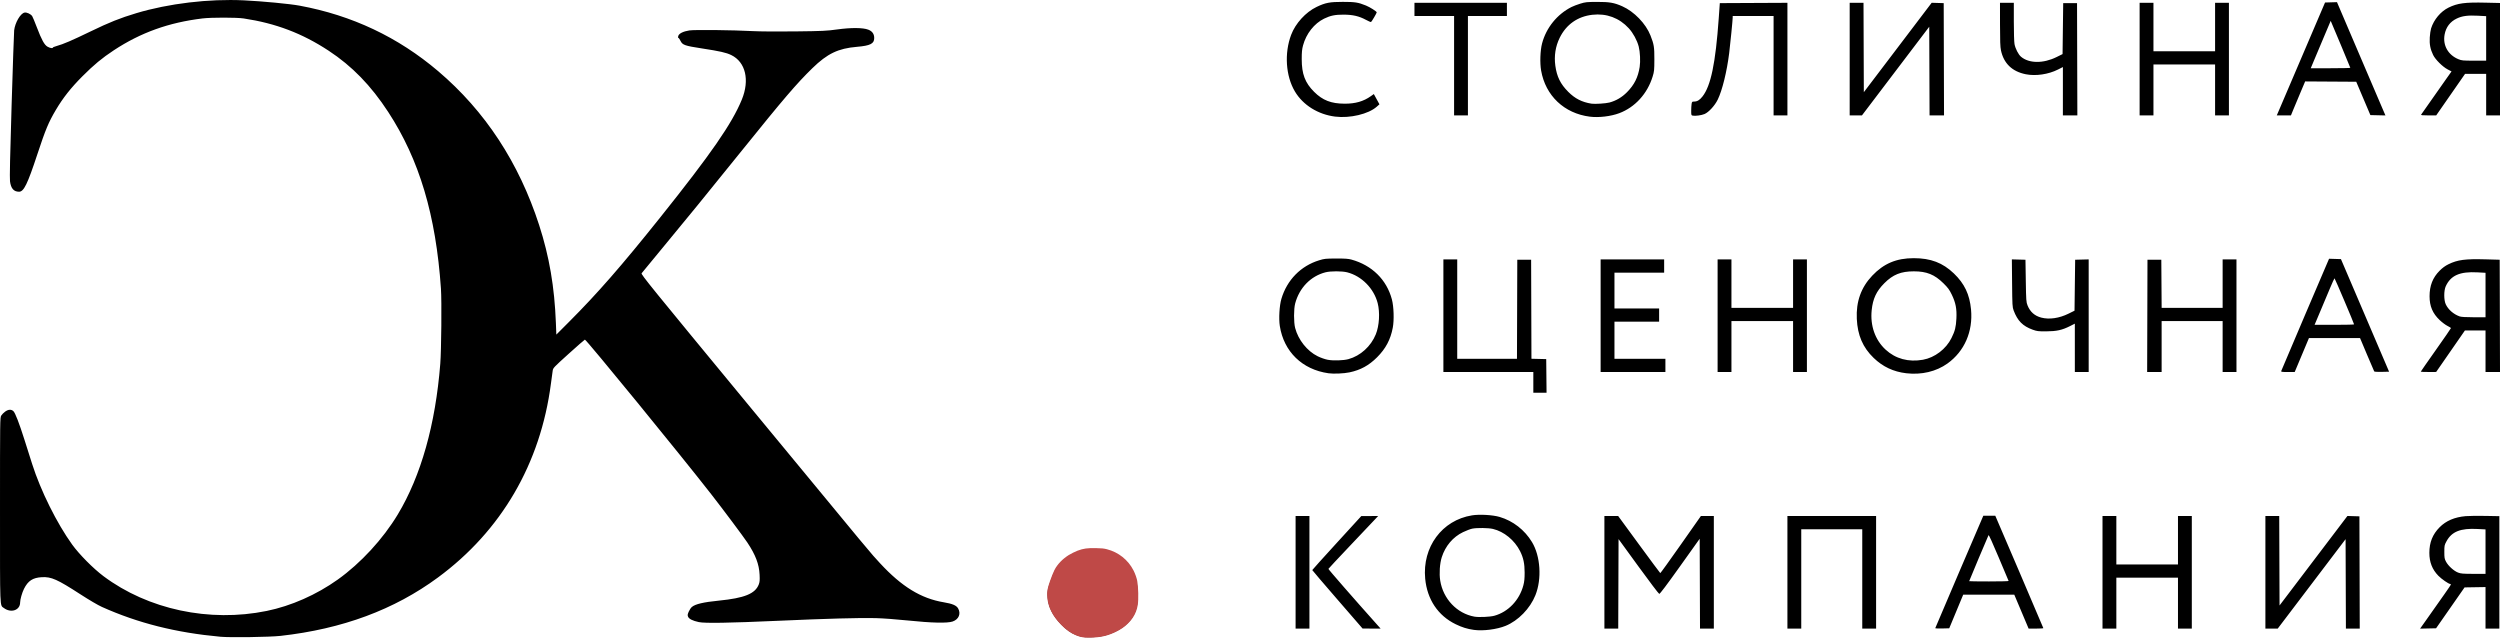 <?xml version="1.0" encoding="UTF-8" standalone="no"?>
<!-- Created with Inkscape (http://www.inkscape.org/) -->

<svg
   xmlns:dc="http://purl.org/dc/elements/1.1/"
   xmlns:cc="http://creativecommons.org/ns#"
   xmlns:rdf="http://www.w3.org/1999/02/22-rdf-syntax-ns#"
   xmlns:svg="http://www.w3.org/2000/svg"
   xmlns="http://www.w3.org/2000/svg"
   xmlns:sodipodi="http://sodipodi.sourceforge.net/DTD/sodipodi-0.dtd"
   xmlns:inkscape="http://www.inkscape.org/namespaces/inkscape"
   version="1.1"
   id="svg335"
   width="1272.005"
   height="324.438"
   viewBox="0 0 1272.005 324.438"
   sodipodi:docname="logo-l-dark.svg"
   inkscape:version="0.92.4 (unknown)">
  <g
     id="g762">
    <path
       inkscape:connector-curvature="0"
       id="path345"
       d="m 112.161,323.977 c -22.557,-2.052 -41.993,-6.943 -60.323,-15.181 -1.989,-0.894 -6.419,-3.494 -10.959,-6.432 -11.76,-7.611 -14.77,-8.948 -19.564,-8.695 -4.635,0.244 -7.044,1.815 -9.114,5.943 -0.969,1.933 -1.959,5.428 -1.959,6.918 0,3.963 -4.635,5.546 -8.274,2.826 -2.094,-1.565 -1.966,1.687 -1.965,-49.908 0,-46.112 0.013,-46.989 0.629,-48.001 0.345,-0.567 1.231,-1.467 1.967,-2 1.638,-1.186 3.12,-1.274 4.219,-0.25 0.93,0.867 2.955,6.1 5.633,14.56 1.073,3.388 2.83,8.931 3.905,12.317 4.302,13.549 12.582,30.223 20.362,41 3.601,4.989 10.729,12.184 15.923,16.072 22.669,16.971 53.947,23.639 83.04,17.702 12.446,-2.54 25.344,-8.236 36.21,-15.991 11.657,-8.321 22.982,-20.612 30.497,-33.1 11.814,-19.632 19.185,-45.757 21.623,-76.64 0.548,-6.943 0.773,-31.98 0.343,-38.24 -2.568,-37.428 -10.979,-65.614 -26.826,-89.896 -8.804,-13.491 -18.387,-23.345 -30.34,-31.202 -13.42,-8.82 -26.933,-13.949 -43.187,-16.39 -3.683,-0.553 -16.421,-0.561 -20.96,-0.012 -17.188,2.076 -31.42,7.185 -45.12,16.198 -6,3.947 -10.151,7.385 -16.02,13.269 -5.828,5.843 -9.83,10.912 -13.477,17.07 -3.712,6.268 -5.275,10.011 -9.39,22.484 -5.061,15.341 -6.917,19.147 -9.339,19.147 -2.697,0 -4.148,-1.673 -4.61,-5.315 -0.204,-1.61 0.045,-13.392 0.821,-38.792 0.613,-20.064 1.196,-37.172 1.297,-38.018 0.468,-3.923 3.171,-8.56 5.257,-9.018 1.12,-0.246 3.208,0.72 3.925,1.817 0.266,0.406 1.309,2.914 2.319,5.573 2.468,6.5 3.868,9.045 5.478,9.961 1.26,0.716 2.698,0.96 2.698,0.458 0,-0.147 0.872,-0.51 1.939,-0.807 3.445,-0.958 7.63,-2.756 17.261,-7.416 9.665,-4.677 14.941,-6.783 23.266,-9.289 16.376,-4.929 36.994,-7.389 54.73,-6.53 9.446,0.458 23.384,1.787 28.338,2.703 26.692,4.932 50.132,16.01 70.512,33.324 23.883,20.29 41.113,46.558 51.401,78.362 5.155,15.937 7.807,31.447 8.508,49.76 l 0.226,5.92 6.391,-6.4 c 14.556,-14.576 26.693,-28.473 46.392,-53.12 25.936,-32.45 36.584,-47.82 41.587,-60.025 4.091,-9.981 1.929,-19.12 -5.363,-22.675 -2.576,-1.256 -5.737,-1.971 -14.95,-3.382 -8.725,-1.336 -9.863,-1.738 -10.879,-3.837 -0.373,-0.77 -0.85,-1.458 -1.059,-1.528 -0.278,-0.093 -0.295,-0.374 -0.06,-1.042 0.433,-1.232 2.568,-2.279 5.599,-2.745 2.7,-0.415 22.093,-0.205 32.48,0.352 3.526,0.189 12.532,0.25 21.44,0.144 14.099,-0.167 15.846,-0.249 21.28,-0.996 7.108,-0.978 13.115,-0.941 15.832,0.099 2.053,0.785 3.048,2.182 3.048,4.279 0,2.87 -2.005,3.886 -8.804,4.459 -9.536,0.805 -15.056,3.454 -22.678,10.886 -7.984,7.785 -14.632,15.551 -35.878,41.918 -17.38,21.569 -29.369,36.277 -40.785,50.032 -5.377,6.479 -9.968,12.051 -10.204,12.384 -0.391,0.552 4.379,6.431 54.696,67.421 64.71,78.435 61.52,74.598 66.604,80.096 11.023,11.921 20.851,17.949 32.409,19.879 4.468,0.746 6.451,1.59 7.325,3.117 1.542,2.694 0.347,5.574 -2.76,6.657 -2.675,0.932 -10.668,0.754 -22.804,-0.508 -5.763,-0.599 -12.669,-1.106 -16.48,-1.208 -7.748,-0.209 -25.035,0.267 -49.6,1.365 -24.973,1.116 -37.225,1.318 -40.281,0.662 -3.156,-0.677 -4.997,-1.6 -5.469,-2.741 -0.32,-0.773 -0.27,-1.163 0.329,-2.555 0.389,-0.904 1.115,-1.986 1.614,-2.406 1.749,-1.471 5.864,-2.437 13.727,-3.22 13.064,-1.301 18.501,-3.514 20.316,-8.267 0.461,-1.207 0.537,-2.125 0.406,-4.929 -0.249,-5.347 -2.056,-10.086 -6.248,-16.388 -2.006,-3.015 -12.191,-16.637 -18.317,-24.497 -15.426,-19.793 -63.578,-78.72 -64.325,-78.72 -0.149,0 -3.845,3.229 -8.212,7.175 -7.732,6.987 -7.946,7.213 -8.171,8.64 -0.127,0.806 -0.531,3.769 -0.897,6.585 -5.296,40.698 -25.197,74.845 -57.481,98.63 -22.285,16.418 -48.605,26.179 -80.111,29.71 -5.441,0.61 -25.519,0.899 -30.56,0.441 z m 437.6,-0.141 c -3.585,-0.982 -6.372,-2.675 -9.462,-5.751 -4.841,-4.818 -7.219,-9.783 -7.282,-15.208 -0.028,-2.418 0.121,-3.164 1.346,-6.72 0.758,-2.2 1.83,-4.853 2.382,-5.895 2.546,-4.803 8.083,-8.822 14.223,-10.324 2.871,-0.702 8.766,-0.69 11.754,0.024 7.619,1.821 13.374,7.462 15.379,15.075 0.705,2.677 0.958,9.362 0.48,12.671 -1.045,7.226 -6.778,12.813 -15.924,15.515 -3.598,1.063 -10.12,1.374 -12.895,0.614 z m 200.151,-3.351 c -3.415,-0.486 -5.998,-1.288 -9.271,-2.881 -8.992,-4.375 -14.501,-12.61 -15.502,-23.171 -1.525,-16.092 8.573,-29.758 23.803,-32.215 3.856,-0.622 10.555,-0.239 14.099,0.806 6.797,2.004 12.715,6.609 16.448,12.797 4.312,7.149 5.054,18.7 1.735,27.013 -2.705,6.775 -8.754,12.991 -15.185,15.603 -4.442,1.805 -11.516,2.703 -16.127,2.047 z m 10.394,-7.187 c 7.071,-1.937 12.781,-7.921 14.785,-15.496 0.485,-1.832 0.647,-3.45 0.647,-6.446 0,-4.582 -0.637,-7.583 -2.318,-10.926 -2.81,-5.588 -8.178,-9.983 -13.817,-11.312 -2.355,-0.555 -8.131,-0.629 -10.548,-0.135 -0.933,0.191 -3.025,0.985 -4.649,1.764 -5.126,2.459 -9.013,7.039 -10.838,12.769 -1.022,3.21 -1.358,8.3 -0.785,11.901 1.483,9.314 8.522,16.729 17.399,18.329 2.216,0.399 7.955,0.145 10.122,-0.449 z M 659.201,291.197 v -28.64 h 3.52 3.52 v 28.64 28.64 h -3.52 -3.52 z m 21.28,13.832 c -7.04,-8.127 -12.8,-14.865 -12.8,-14.972 0,-0.107 5.616,-6.337 12.48,-13.844 l 12.48,-13.649 4.279,-0.003 4.279,-0.003 -2.18,2.32 c -1.199,1.276 -6.868,7.264 -12.599,13.307 -5.73,6.043 -10.464,11.111 -10.52,11.263 -0.082,0.223 13.204,15.451 24.35,27.91 l 2.219,2.48 -4.594,-0.016 -4.594,-0.015 -12.8,-14.777 z m 135.84,-13.832 v -28.64 h 3.505 3.505 l 10.605,14.48 c 5.833,7.964 10.7,14.516 10.817,14.561 0.116,0.044 4.811,-6.472 10.432,-14.48 l 10.221,-14.56 h 3.298 3.298 v 28.64 28.64 h -3.518 -3.518 l -0.082,-22.86 -0.082,-22.86 -10.04,14.076 c -6.806,9.542 -10.201,14.045 -10.538,13.98 -0.274,-0.053 -5.044,-6.347 -10.6,-13.988 l -10.102,-13.892 -0.082,22.772 -0.082,22.772 h -3.518 -3.518 z m 93.12,0 v -28.64 h 22.56 22.56 v 28.64 28.64 h -3.52 -3.52 v -25.28 -25.28 h -15.52 -15.52 v 25.28 25.28 h -3.52 -3.52 z m 75.224,28.41 c 0.013,-0.138 5.521,-13.066 12.24,-28.73 l 12.216,-28.48 h 3.04 3.04 l 12.216,28.48 c 6.719,15.664 12.227,28.588 12.24,28.72 0.013,0.132 -1.668,0.237 -3.736,0.232 l -3.76,-0.008 -3.646,-8.632 -3.646,-8.632 -12.994,0.008 -12.994,0.008 -3.552,8.552 -3.552,8.552 -3.568,0.09 c -1.962,0.05 -3.557,-0.022 -3.544,-0.16 z m 37.324,-24.011 c -0.071,-0.132 -2.345,-5.526 -5.053,-11.987 -3.042,-7.258 -5.015,-11.584 -5.163,-11.32 -0.306,0.547 -9.852,23.231 -9.852,23.412 0,0.074 4.545,0.135 10.099,0.135 5.554,0 10.041,-0.108 9.969,-0.24 z m 47.772,-4.4 v -28.64 h 3.52 3.52 v 12.32 12.32 h 15.68 15.68 v -12.32 -12.32 h 3.52 3.52 v 28.64 28.64 h -3.52 -3.52 v -12.96 -12.96 h -15.68 -15.68 v 12.96 12.96 h -3.52 -3.52 z m 82.88,0 v -28.64 h 3.518 3.518 l 0.082,22.753 0.082,22.753 17.265,-22.764 17.265,-22.764 3.055,0.091 3.055,0.091 0.082,28.56 0.082,28.56 h -3.52 -3.519 l -0.082,-22.755 -0.082,-22.755 -17.265,22.755 -17.265,22.755 h -3.135 -3.135 z m 81.38,24.89 c 8.995,-12.69 12.733,-18.044 12.9,-18.478 0.116,-0.303 0.011,-0.492 -0.276,-0.492 -0.781,0 -4.389,-2.502 -6.014,-4.171 -3.114,-3.197 -4.576,-6.931 -4.571,-11.669 0.01,-5.303 1.643,-9.382 5.216,-12.997 3.265,-3.304 7.648,-5.172 13.285,-5.664 1.584,-0.138 6.084,-0.192 10,-0.12 l 7.12,0.131 v 28.605 28.605 h -3.52 -3.52 v -10.568 -10.568 l -5.33,0.088 -5.33,0.088 -7.251,10.4 -7.251,10.4 -4.066,0.09 -4.066,0.09 z m 30.62,-35.404 v -11.315 l -4.08,-0.219 c -8.626,-0.462 -13.101,1.314 -15.781,6.264 -1.049,1.938 -1.096,2.168 -1.097,5.384 0,3.031 0.083,3.52 0.858,4.989 1.121,2.125 3.98,4.716 6.103,5.532 1.466,0.563 2.456,0.647 7.838,0.662 l 6.16,0.017 V 280.682 Z M 780.161,194.557 v -5.28 h -22.88 -22.88 v -28.64 -28.64 h 3.52 3.52 v 25.28 25.28 h 15.198 15.198 l 0.082,-25.2 0.082,-25.2 h 3.52 3.52 l 0.082,25.19 0.082,25.19 3.758,0.09 3.758,0.09 0.085,8.56 0.085,8.56 h -3.365 -3.365 z m -104.234,-4.639 c -13.347,-1.883 -22.718,-10.993 -24.761,-24.071 -0.585,-3.745 -0.196,-10.395 0.806,-13.78 2.844,-9.607 9.854,-16.765 19.229,-19.633 2.674,-0.818 3.293,-0.882 8.64,-0.899 4.541,-0.014 6.188,0.101 7.785,0.542 10.451,2.889 17.9,10.22 20.566,20.24 0.971,3.649 1.19,10.514 0.46,14.4 -1.133,6.03 -3.592,10.666 -7.989,15.062 -4.174,4.174 -8.418,6.495 -14.035,7.677 -2.85,0.6 -8.114,0.827 -10.701,0.462 z m 10.154,-7.185 c 6.098,-1.661 11.448,-6.512 13.937,-12.637 1.768,-4.351 2.173,-11.12 0.949,-15.859 -1.934,-7.49 -8.164,-13.794 -15.492,-15.676 -2.647,-0.68 -8.453,-0.685 -11.074,-0.009 -7.503,1.934 -13.28,7.874 -15.41,15.845 -0.758,2.838 -0.766,9.595 -0.014,12.48 1.573,6.035 6.133,11.766 11.437,14.374 1.594,0.784 3.728,1.533 5.12,1.798 2.842,0.54 7.965,0.387 10.547,-0.316 z m 283.8,7.172 c -6.487,-0.758 -11.911,-3.312 -16.555,-7.794 -5.512,-5.321 -8.186,-11.515 -8.578,-19.874 -0.412,-8.788 2.155,-15.973 7.853,-21.981 5.868,-6.187 12.301,-8.899 21.112,-8.899 8.649,0 14.752,2.325 20.441,7.786 5.384,5.169 7.984,10.631 8.713,18.308 1.064,11.193 -3.346,21.309 -11.985,27.495 -5.738,4.108 -13.2,5.87 -21,4.959 z m 8.52,-6.867 c 6.009,-1.071 11.744,-5.438 14.526,-11.063 1.784,-3.608 2.266,-5.523 2.492,-9.906 0.252,-4.897 -0.358,-8.056 -2.348,-12.153 -1.246,-2.565 -1.908,-3.466 -4.233,-5.764 -4.526,-4.473 -8.541,-6.097 -15.076,-6.097 -6.578,0 -10.638,1.64 -15.046,6.077 -4.019,4.046 -5.794,7.832 -6.396,13.645 -0.82,7.904 1.729,15.168 7.05,20.095 5.064,4.689 11.661,6.479 19.032,5.166 z M 814.401,160.637 v -28.64 h 16.16 16.16 v 3.36 3.36 h -12.64 -12.64 v 9.12 9.12 h 11.36 11.36 v 3.36 3.36 h -11.36 -11.36 v 9.44 9.44 h 12.96 12.96 v 3.36 3.36 h -16.48 -16.48 z m 59.52,0 v -28.64 h 3.52 3.52 v 12.32 12.32 h 15.68 15.68 v -12.32 -12.32 h 3.52 3.52 v 28.64 28.64 h -3.52 -3.52 v -12.96 -12.96 h -15.68 -15.68 v 12.96 12.96 h -3.52 -3.52 z m 181.76,16.339 v -12.301 l -2.48,1.256 c -3.98,2.015 -6.83,2.643 -12.08,2.661 -4.071,0.015 -4.697,-0.062 -6.862,-0.839 -5.066,-1.819 -7.731,-4.509 -9.719,-9.809 -0.629,-1.676 -0.678,-2.542 -0.786,-13.879 l -0.115,-12.091 3.461,0.091 3.461,0.091 0.171,10.72 c 0.161,10.069 0.214,10.827 0.874,12.48 1.323,3.315 3.621,5.358 7.023,6.244 4.069,1.06 9.117,0.324 13.853,-2.02 l 3.04,-1.505 0.16,-12.96 0.16,-12.96 3.44,-0.091 3.44,-0.091 v 28.651 28.651 h -3.52 -3.52 z m 36.878,-16.259 0.082,-28.56 h 3.52 3.52 l 0.084,12.24 0.084,12.24 h 15.516 15.516 v -12.32 -12.32 h 3.52 3.52 v 28.64 28.64 h -3.52 -3.52 v -12.96 -12.96 h -15.52 -15.52 v 12.96 12.96 h -3.682 -3.682 z m 68.159,28 c 0.084,-0.308 5.588,-13.273 12.232,-28.811 l 12.08,-28.251 3.025,0.091 3.025,0.091 12.247,28.64 12.247,28.64 -3.682,0.091 c -2.358,0.058 -3.758,-0.032 -3.893,-0.251 -0.116,-0.188 -1.783,-4.077 -3.705,-8.642 l -3.494,-8.3 -12.999,-0.009 -12.999,-0.009 -3.625,8.64 -3.625,8.64 h -3.493 c -3.171,0 -3.479,-0.052 -3.341,-0.56 z m 37.043,-23.675 c 0,-0.448 -9.76,-23.445 -9.951,-23.445 -0.105,0 -1.14,2.268 -2.3,5.04 -1.16,2.772 -3.4,8.1 -4.978,11.84 l -2.87,6.8 h 10.049 c 5.527,0 10.049,-0.106 10.049,-0.235 z m 33.92,24.067 c 0,-0.092 3.456,-5.057 7.68,-11.032 4.224,-5.975 7.68,-10.981 7.68,-11.125 0,-0.144 -0.783,-0.646 -1.74,-1.115 -0.957,-0.469 -2.735,-1.792 -3.952,-2.94 -3.616,-3.411 -5.188,-7.099 -5.188,-12.171 0,-5.366 1.628,-9.499 5.114,-12.985 1.475,-1.475 2.866,-2.491 4.51,-3.294 4.667,-2.279 8.541,-2.786 19.016,-2.49 l 7.04,0.199 0.082,28.56 0.082,28.56 h -3.682 -3.682 v -10.56 -10.56 h -5.25 -5.25 l -7.31,10.55 -7.31,10.55 -3.92,0.01 c -2.156,0.005 -3.92,-0.066 -3.92,-0.159 z m 32.96,-38.991 v -11.319 l -4.08,-0.223 c -8.994,-0.491 -13.634,1.548 -16.172,7.106 -0.982,2.149 -0.99,6.942 -0.016,9.074 1.252,2.74 3.951,5.111 7.098,6.235 0.798,0.285 3.076,0.422 7.17,0.432 l 6,0.014 z M 679.367,59.338 c -8.734,-1.088 -16.398,-5.868 -20.519,-12.799 -4.673,-7.86 -5.442,-19.438 -1.914,-28.809 2.185,-5.804 7.414,-11.546 12.921,-14.189 4.495,-2.157 6.698,-2.584 13.345,-2.584 6.265,0 7.813,0.243 11.804,1.856 2.041,0.824 5.476,3.007 5.476,3.48 0,0.382 -2.539,4.694 -2.892,4.912 -0.139,0.086 -1.322,-0.421 -2.628,-1.126 -3.459,-1.866 -6.62,-2.602 -11.28,-2.627 -4.328,-0.023 -6.784,0.479 -9.971,2.039 -5.031,2.463 -9.116,7.651 -10.717,13.609 -0.53,1.973 -0.671,3.435 -0.671,6.976 0,7.591 1.69,12.055 6.301,16.647 4.354,4.336 8.674,6.014 15.538,6.037 5.492,0.018 9.58,-1.158 13.357,-3.843 l 1.49,-1.059 1.429,2.61 1.429,2.61 -1.393,1.236 c -4.195,3.723 -13.59,5.959 -21.105,5.023 z m 129.563,0.028 c -13.047,-1.649 -22.582,-10.673 -24.81,-23.481 -0.68,-3.906 -0.454,-10.238 0.492,-13.808 2.112,-7.967 7.641,-14.805 14.97,-18.512 0.914,-0.462 2.93,-1.23 4.48,-1.707 2.606,-0.801 3.252,-0.868 8.578,-0.884 6.255,-0.019 8.64,0.395 12.749,2.213 6.055,2.679 12.02,8.854 14.384,14.889 1.776,4.535 1.985,5.825 1.968,12.16 -0.015,5.503 -0.077,6.118 -0.882,8.735 -2.683,8.722 -8.969,15.616 -16.983,18.625 -4.301,1.615 -10.43,2.34 -14.947,1.769 z m 9.95,-7.201 c 3.402,-0.912 6.373,-2.661 8.953,-5.27 3.711,-3.753 5.605,-7.531 6.433,-12.826 0.445,-2.849 0.217,-7.696 -0.489,-10.393 -0.833,-3.183 -2.834,-6.865 -5.04,-9.274 -4.856,-5.303 -11.329,-7.704 -18.551,-6.88 -7.476,0.853 -13.271,4.929 -16.596,11.674 -2.165,4.391 -2.921,9.207 -2.236,14.24 0.76,5.581 2.607,9.318 6.567,13.285 3.463,3.469 6.939,5.239 11.84,6.028 1.662,0.268 7.286,-0.093 9.12,-0.584 z m 42.32,6.661 c -0.666,-0.143 -0.72,-0.327 -0.716,-2.452 0.003,-1.264 0.093,-2.838 0.202,-3.498 0.184,-1.114 0.277,-1.2 1.292,-1.2 1.567,0 2.798,-0.745 4.237,-2.566 4.261,-5.39 6.652,-16.896 8.281,-39.834 l 0.545,-7.68 17.2,-0.083 17.2,-0.083 v 28.643 28.643 h -3.52 -3.52 v -25.28 -25.28 h -10.4 -10.4 l -2.2e-4,0.72 c 0,1.177 -1.249,13.842 -1.79,18.16 -1.183,9.435 -3.521,18.926 -5.826,23.655 -1.48,3.035 -4.562,6.399 -6.708,7.322 -1.542,0.663 -4.764,1.095 -6.075,0.813 z M 739.841,33.437 V 8.157 h -10.08 -10.08 v -3.36 -3.36 h 23.52 23.52 v 3.36 3.36 h -9.92 -9.92 v 25.28 25.28 h -3.52 -3.52 z m 201.28,-3.36 V 1.437 h 3.518 3.518 l 0.082,22.734 0.082,22.734 17.262,-22.745 17.262,-22.745 3.058,0.091 3.058,0.091 0.082,28.56 0.082,28.56 h -3.679 -3.68 l -0.082,-22.554 -0.082,-22.554 -17.119,22.554 -17.118,22.554 h -3.122 -3.122 z m 108.48,16.339 v -12.301 l -2.48,1.256 c -4.882,2.472 -11.366,3.422 -16.409,2.406 -6.962,-1.403 -11.213,-5.512 -12.632,-12.209 -0.358,-1.692 -0.47,-4.786 -0.474,-13.172 l -0.01,-10.96 h 3.52 3.52 v 9.541 c 0,5.492 0.148,10.347 0.348,11.44 0.422,2.303 1.965,5.312 3.305,6.446 4.081,3.453 11.331,3.516 18.107,0.159 l 3.04,-1.506 0.16,-12.96 0.16,-12.96 h 3.52 3.52 l 0.082,28.56 0.082,28.56 h -3.682 -3.682 z m 39.04,-16.339 V 1.437 h 3.52 3.52 v 12.32 12.32 h 15.68 15.68 v -12.32 -12.32 h 3.52 3.52 v 28.64 28.64 h -3.52 -3.52 v -12.96 -12.96 h -15.68 -15.68 v 12.96 12.96 h -3.52 -3.52 z m 70.713,26.48 c 0.508,-1.188 6.033,-14.112 12.276,-28.72 l 11.352,-26.56 3.037,-0.091 3.037,-0.091 10.156,23.771 c 5.586,13.074 11.133,26.044 12.328,28.821 l 2.172,5.05 -3.831,-0.09 -3.831,-0.09 -3.597,-8.48 -3.597,-8.48 -12.996,-0.084 -12.996,-0.084 -2.472,5.844 c -1.36,3.214 -2.986,7.104 -3.615,8.644 l -1.143,2.8 h -3.603 -3.603 z m 36.487,-22.056 c 0,-0.119 -2.009,-4.979 -4.464,-10.8 -2.455,-5.821 -4.7,-11.15 -4.988,-11.842 l -0.524,-1.258 -3.841,9.098 c -2.112,5.004 -4.397,10.43 -5.076,12.058 l -1.235,2.96 h 10.065 c 5.535,0 10.065,-0.097 10.065,-0.216 z m 36.037,23.816 c 0.232,-0.394 7.629,-10.922 12.807,-18.227 l 2.656,-3.747 -1.99,-1.041 c -2.544,-1.331 -6.244,-5.008 -7.369,-7.326 -1.438,-2.962 -1.926,-5.507 -1.716,-8.94 0.102,-1.672 0.404,-3.731 0.67,-4.575 1.421,-4.509 4.895,-8.645 8.906,-10.603 4.607,-2.249 8.319,-2.741 18.879,-2.5 l 7.28,0.166 v 28.596 28.596 h -3.52 -3.52 v -10.56 -10.56 h -5.374 -5.374 l -7.336,10.56 -7.336,10.56 h -3.948 c -3.071,0 -3.896,-0.089 -3.713,-0.4 z m 33.083,-38.767 V 8.223 l -4.276,-0.229 c -5.033,-0.27 -7.9,0.112 -10.652,1.419 -3.404,1.616 -5.518,4.393 -6.215,8.168 -1.008,5.453 1.751,10.371 7.039,12.547 1.647,0.678 2.263,0.735 7.945,0.742 l 6.16,0.008 z"
       style="fill:#000;stroke-width:0.32" />
    <path
       inkscape:connector-curvature="0"
       id="path503"
       d="m 552.363,324.422 c -1.834,-0.147 -3.044,-0.433 -4.83,-1.142 -2.675,-1.062 -5.184,-2.852 -7.789,-5.56 -4.254,-4.421 -6.43,-8.744 -6.879,-13.665 -0.267,-2.932 0.002,-4.546 1.43,-8.565 0.859,-2.418 1.641,-4.339 2.258,-5.545 1.447,-2.828 3.977,-5.471 7.204,-7.525 1.02,-0.649 3.411,-1.835 4.539,-2.25 3.002,-1.106 4.875,-1.366 9.285,-1.289 2.927,0.051 3.997,0.159 5.591,0.563 5.905,1.497 10.815,5.408 13.568,10.809 0.838,1.643 1.587,3.76 1.886,5.327 0.573,3.004 0.714,9.45 0.267,12.217 -0.382,2.365 -1.178,4.434 -2.465,6.401 -0.773,1.182 -1.417,1.951 -2.608,3.113 -1.71,1.669 -3.343,2.804 -5.815,4.043 -4.242,2.125 -7.95,2.986 -13.223,3.072 -1.085,0.018 -2.174,0.016 -2.42,-0.004 z"
       style="fill: #bf4947;" />
  </g>
</svg>
